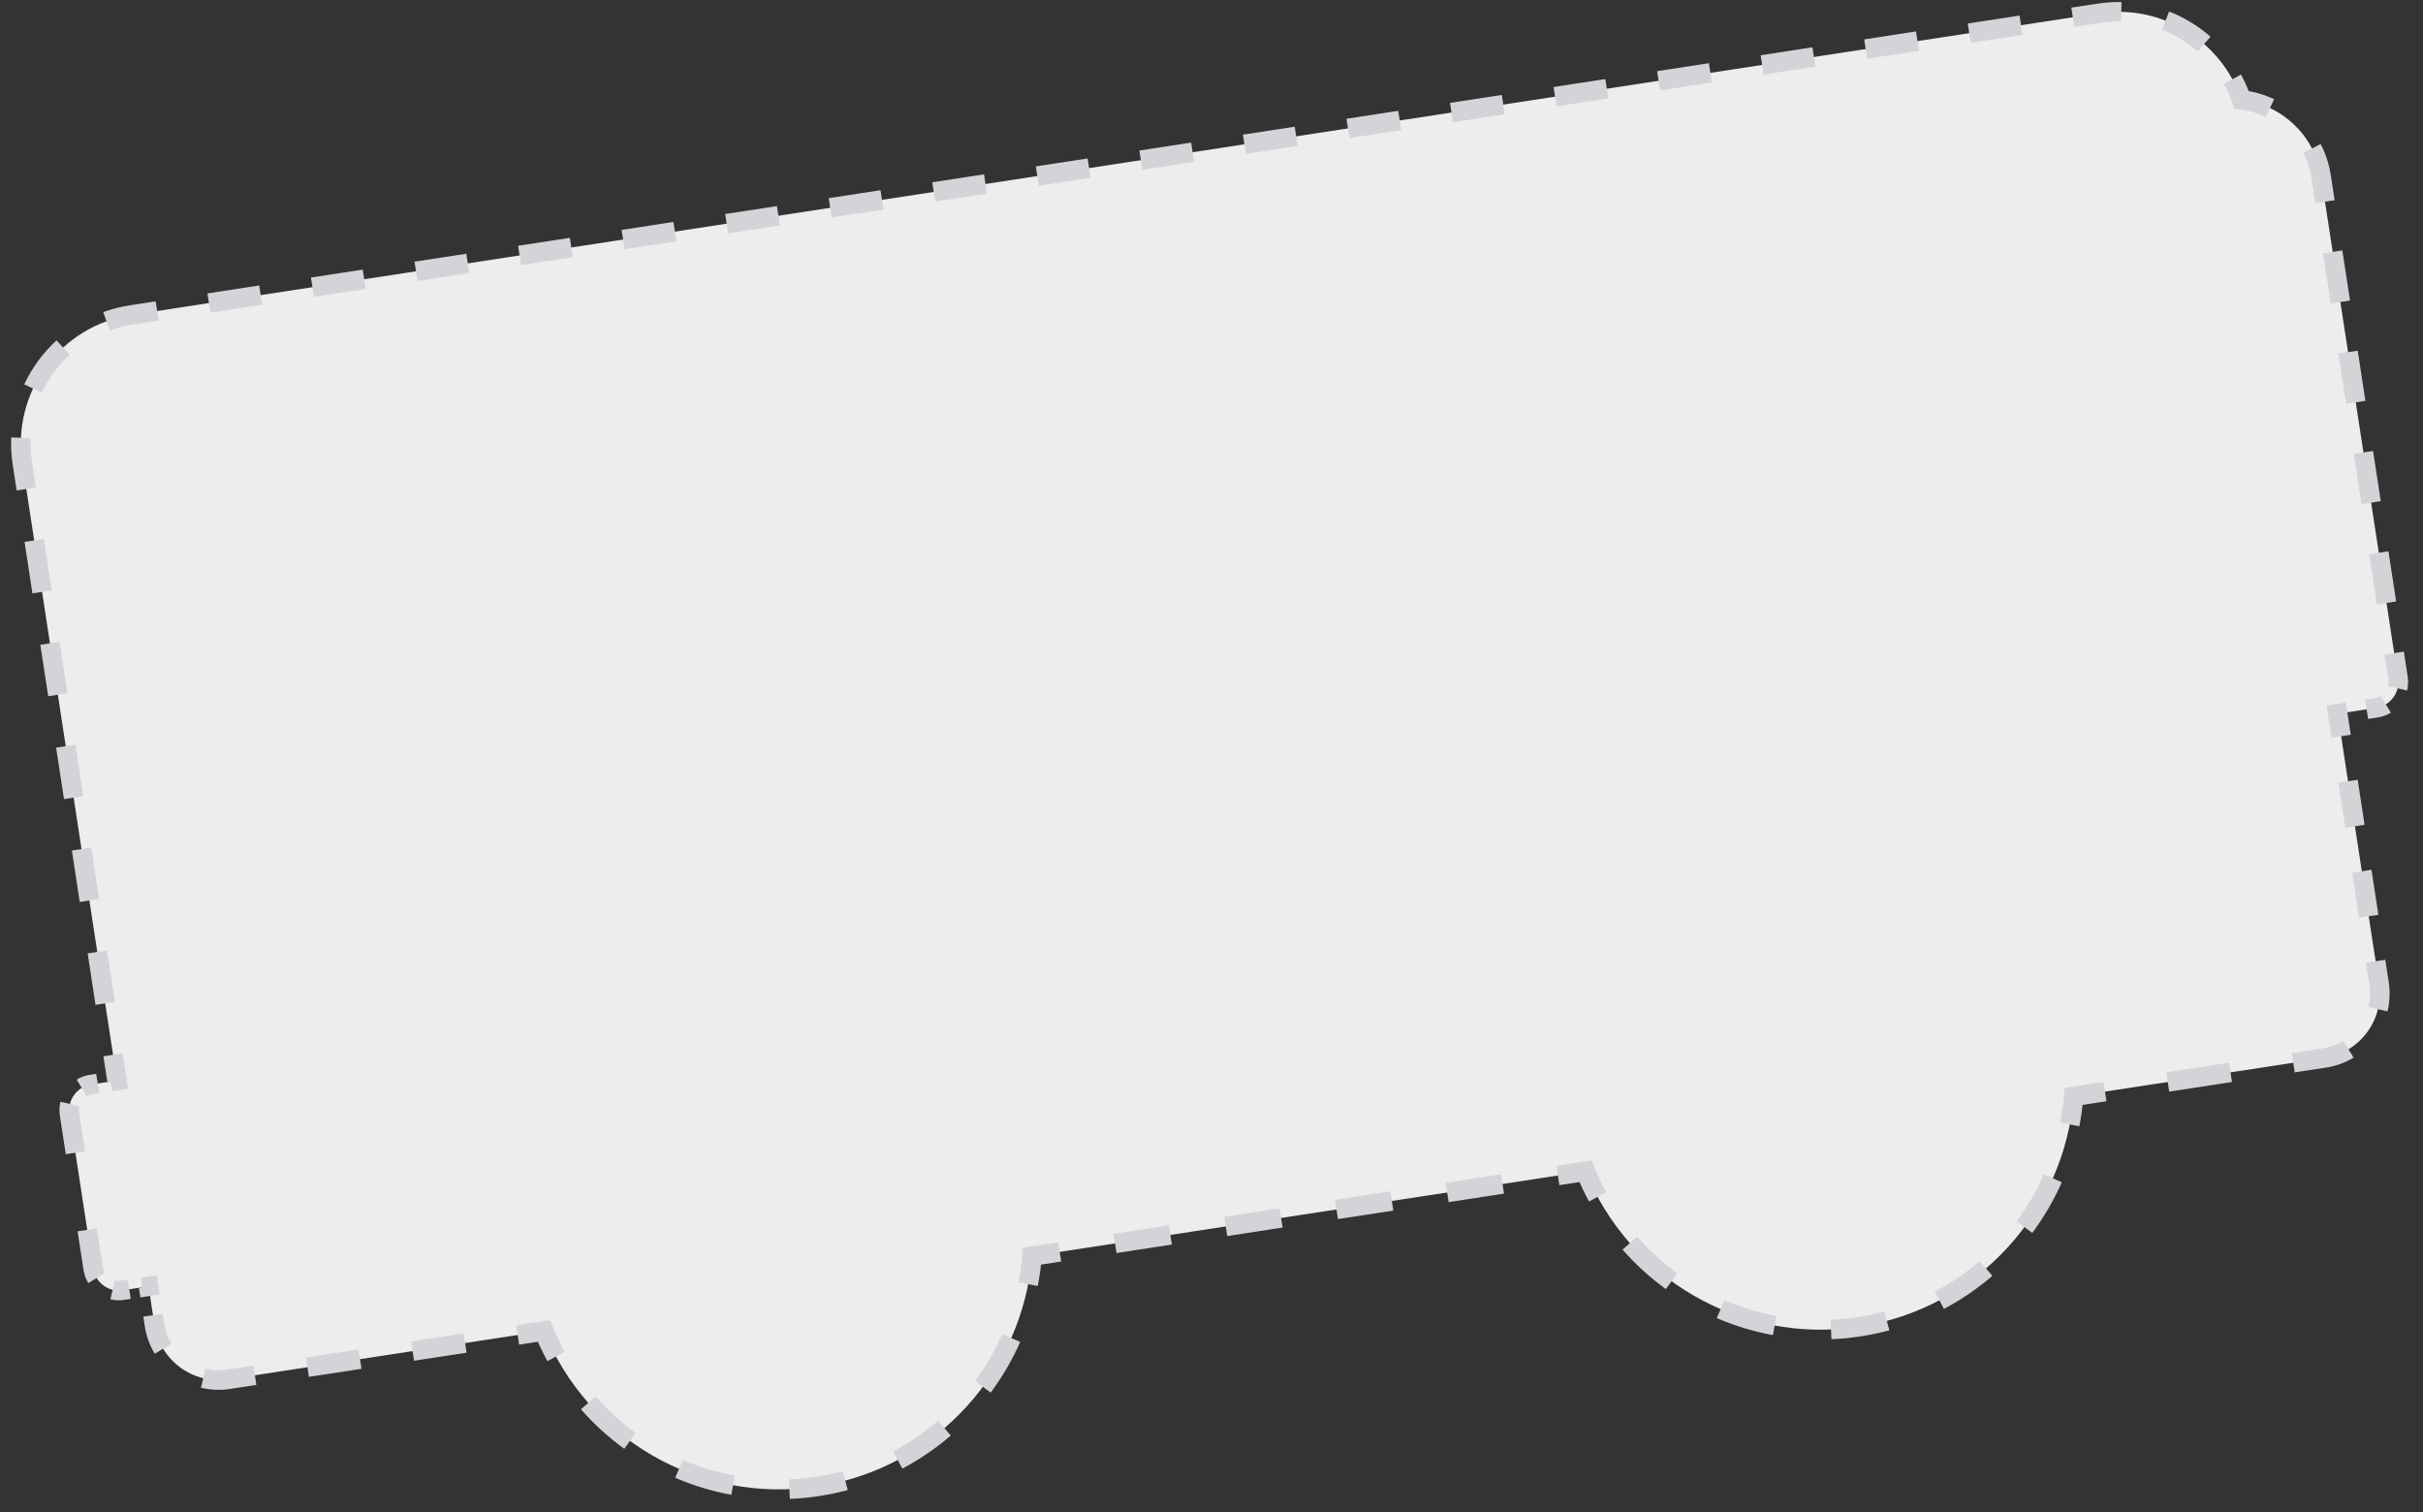 <svg width="149" height="93" viewBox="0 0 149 93" fill="none" xmlns="http://www.w3.org/2000/svg">
<rect x="0" y="0" width="149" height="93" fill="#333333" stroke="none"/>
<path d="M8.071 19.368C3.704 20.038 0.706 24.121 1.376 28.488L7.195 66.444L5.613 66.686C4.74 66.82 4.14 67.638 4.274 68.511L5.729 78C5.863 78.873 6.679 79.473 7.553 79.339L9.135 79.097L9.499 81.469C9.833 83.652 11.875 85.151 14.059 84.816L33.449 81.843C36.098 88.398 42.984 92.522 50.275 91.404C57.566 90.286 62.899 84.288 63.463 77.242L97.501 72.023C100.151 78.577 107.035 82.701 114.326 81.583C121.618 80.466 126.95 74.468 127.514 67.421L142.952 65.054C145.136 64.719 146.634 62.678 146.299 60.494L143.754 43.889L146.126 43.525C146.999 43.391 147.599 42.575 147.465 41.701L142.737 10.861C142.345 8.309 140.289 6.425 137.841 6.145C136.617 2.54 132.951 0.222 129.057 0.819L8.071 19.368Z" fill="#EDEDED"/>
<path d="M1.376 28.488L0.783 28.579L1.376 28.488ZM7.195 66.444L7.788 66.353L7.879 66.946L7.286 67.037L7.195 66.444ZM5.613 66.686L5.522 66.093L5.522 66.093L5.613 66.686ZM7.553 79.339L7.644 79.932L7.644 79.933L7.553 79.339ZM9.135 79.097L9.044 78.504L9.637 78.413L9.728 79.006L9.135 79.097ZM33.449 81.843L33.358 81.25L33.828 81.178L34.005 81.618L33.449 81.843ZM50.275 91.404L50.366 91.997L50.366 91.997L50.275 91.404ZM63.463 77.242L62.865 77.194L62.903 76.72L63.372 76.648L63.463 77.242ZM97.501 72.023L97.411 71.43L97.88 71.358L98.058 71.798L97.501 72.023ZM127.514 67.421L126.916 67.373L126.954 66.9L127.423 66.828L127.514 67.421ZM143.754 43.889L143.16 43.98L143.07 43.386L143.663 43.295L143.754 43.889ZM146.126 43.525L146.217 44.118L146.217 44.118L146.126 43.525ZM147.465 41.701L148.058 41.61L148.058 41.61L147.465 41.701ZM137.841 6.145L137.773 6.742L137.395 6.698L137.273 6.338L137.841 6.145ZM8.071 19.368L7.98 18.775L9.572 18.531L9.663 19.124L9.754 19.717L8.162 19.961L8.071 19.368ZM12.847 18.636L12.756 18.043L15.94 17.555L16.03 18.148L16.121 18.741L12.938 19.229L12.847 18.636ZM19.214 17.66L19.123 17.066L22.307 16.578L22.398 17.171L22.489 17.764L19.305 18.253L19.214 17.66ZM25.582 16.683L25.491 16.09L28.675 15.602L28.766 16.195L28.857 16.788L25.673 17.276L25.582 16.683ZM31.95 15.707L31.859 15.114L35.042 14.626L35.133 15.219L35.224 15.812L32.041 16.3L31.95 15.707ZM38.317 14.731L38.226 14.138L41.41 13.649L41.501 14.242L41.592 14.836L38.408 15.324L38.317 14.731ZM44.685 13.754L44.594 13.161L47.778 12.673L47.869 13.266L47.96 13.859L44.776 14.347L44.685 13.754ZM51.053 12.778L50.962 12.185L54.146 11.697L54.236 12.29L54.327 12.883L51.144 13.371L51.053 12.778ZM57.42 11.802L57.329 11.209L60.513 10.721L60.604 11.314L60.695 11.907L57.511 12.395L57.42 11.802ZM63.788 10.825L63.697 10.232L66.881 9.744L66.972 10.337L67.063 10.93L63.879 11.419L63.788 10.825ZM70.156 9.849L70.065 9.256L73.249 8.768L73.34 9.361L73.43 9.954L70.247 10.442L70.156 9.849ZM76.523 8.873L76.432 8.28L79.616 7.792L79.707 8.385L79.798 8.978L76.614 9.466L76.523 8.873ZM82.891 7.897L82.8 7.304L85.984 6.815L86.075 7.409L86.166 8.002L82.982 8.49L82.891 7.897ZM89.259 6.92L89.168 6.327L92.352 5.839L92.442 6.432L92.533 7.025L89.35 7.513L89.259 6.92ZM95.626 5.944L95.535 5.351L98.719 4.863L98.81 5.456L98.901 6.049L95.717 6.537L95.626 5.944ZM101.994 4.968L101.903 4.375L105.087 3.887L105.178 4.48L105.269 5.073L102.085 5.561L101.994 4.968ZM108.362 3.991L108.271 3.398L111.455 2.91L111.546 3.503L111.636 4.096L108.453 4.585L108.362 3.991ZM114.729 3.015L114.638 2.422L117.822 1.934L117.913 2.527L118.004 3.12L114.82 3.608L114.729 3.015ZM121.097 2.039L121.006 1.446L124.19 0.958L124.281 1.551L124.372 2.144L121.188 2.632L121.097 2.039ZM127.465 1.063L127.374 0.47L128.966 0.226L129.057 0.819L129.147 1.412L127.556 1.656L127.465 1.063ZM129.057 0.819L128.966 0.226C129.468 0.148 129.967 0.117 130.459 0.127L130.447 0.727L130.434 1.327C130.011 1.318 129.581 1.345 129.147 1.412L129.057 0.819ZM133.168 1.269L133.386 0.71C134.322 1.075 135.184 1.6 135.935 2.257L135.54 2.709L135.145 3.16C134.498 2.594 133.755 2.142 132.95 1.828L133.168 1.269ZM137.28 4.871L137.806 4.582C138.044 5.015 138.247 5.473 138.409 5.953L137.841 6.145L137.273 6.338C137.133 5.926 136.959 5.533 136.754 5.16L137.28 4.871ZM137.841 6.145L137.909 5.549C138.59 5.627 139.243 5.817 139.846 6.102L139.589 6.644L139.333 7.187C138.847 6.957 138.321 6.804 137.773 6.742L137.841 6.145ZM142.174 9.132L142.707 8.856C143.01 9.442 143.224 10.085 143.33 10.771L142.737 10.861L142.143 10.952C142.058 10.398 141.886 9.879 141.642 9.408L142.174 9.132ZM142.737 10.861L143.33 10.771L143.566 12.312L142.973 12.403L142.38 12.494L142.143 10.952L142.737 10.861ZM143.446 15.487L144.039 15.396L144.512 18.48L143.919 18.571L143.326 18.662L142.853 15.578L143.446 15.487ZM144.391 21.655L144.985 21.564L145.457 24.648L144.864 24.739L144.271 24.83L143.798 21.746L144.391 21.655ZM145.337 27.823L145.93 27.732L146.403 30.816L145.81 30.907L145.217 30.998L144.744 27.914L145.337 27.823ZM146.283 33.991L146.876 33.9L147.349 36.984L146.756 37.075L146.163 37.166L145.69 34.082L146.283 33.991ZM147.228 40.159L147.822 40.068L148.058 41.61L147.465 41.701L146.872 41.792L146.635 40.25L147.228 40.159ZM147.465 41.701L148.058 41.61C148.103 41.904 148.087 42.195 148.02 42.468L147.438 42.325L146.855 42.182C146.885 42.059 146.892 41.927 146.872 41.792L147.465 41.701ZM146.713 43.312L147.024 43.825C146.783 43.971 146.511 44.073 146.217 44.118L146.126 43.525L146.035 42.932C146.17 42.911 146.293 42.865 146.402 42.799L146.713 43.312ZM146.126 43.525L146.217 44.118L145.624 44.209L145.533 43.616L145.442 43.023L146.035 42.932L146.126 43.525ZM144.347 43.798L144.438 44.391L143.844 44.482L143.754 43.889L143.663 43.295L144.256 43.205L144.347 43.798ZM143.754 43.889L144.347 43.798L144.559 45.181L143.966 45.272L143.373 45.363L143.16 43.98L143.754 43.889ZM144.39 48.04L144.983 47.949L145.407 50.717L144.814 50.808L144.221 50.899L143.797 48.131L144.39 48.04ZM145.239 53.575L145.832 53.484L146.256 56.252L145.663 56.343L145.07 56.434L144.646 53.666L145.239 53.575ZM146.087 59.111L146.68 59.02L146.893 60.403L146.299 60.494L145.706 60.585L145.494 59.201L146.087 59.111ZM146.299 60.494L146.893 60.403C146.987 61.019 146.955 61.626 146.814 62.197L146.232 62.054L145.649 61.911C145.752 61.49 145.776 61.042 145.706 60.585L146.299 60.494ZM144.419 64.522L144.731 65.035C144.228 65.34 143.658 65.553 143.043 65.647L142.952 65.054L142.861 64.461C143.318 64.391 143.738 64.234 144.108 64.009L144.419 64.522ZM142.952 65.054L143.043 65.647L141.113 65.943L141.022 65.35L140.931 64.757L142.861 64.461L142.952 65.054ZM137.163 65.942L137.254 66.535L133.394 67.127L133.303 66.534L133.212 65.941L137.072 65.349L137.163 65.942ZM129.444 67.125L129.535 67.718L127.605 68.014L127.514 67.421L127.423 66.828L129.353 66.532L129.444 67.125ZM127.514 67.421L128.112 67.469C128.064 68.074 127.982 68.671 127.867 69.259L127.278 69.144L126.689 69.029C126.795 68.486 126.871 67.933 126.916 67.373L127.514 67.421ZM126.238 72.456L126.787 72.699C126.299 73.804 125.69 74.849 124.973 75.814L124.491 75.457L124.01 75.1C124.673 74.205 125.237 73.237 125.689 72.214L126.238 72.456ZM122.127 77.999L122.519 78.454C121.612 79.234 120.615 79.918 119.54 80.487L119.26 79.956L118.979 79.426C119.973 78.9 120.897 78.267 121.736 77.545L122.127 77.999ZM116.029 81.226L116.184 81.805C115.609 81.96 115.019 82.084 114.417 82.176L114.326 81.583L114.235 80.99C114.794 80.905 115.34 80.789 115.873 80.646L116.029 81.226ZM114.326 81.583L114.417 82.176C113.815 82.269 113.216 82.327 112.62 82.352L112.595 81.752L112.57 81.153C113.121 81.129 113.677 81.076 114.235 80.99L114.326 81.583ZM109.132 81.509L109.023 82.099C107.828 81.879 106.671 81.525 105.573 81.052L105.81 80.501L106.047 79.95C107.064 80.388 108.135 80.715 109.241 80.919L109.132 81.509ZM102.793 78.784L102.44 79.269C101.467 78.562 100.573 77.748 99.776 76.84L100.227 76.444L100.678 76.048C101.416 76.889 102.244 77.644 103.145 78.298L102.793 78.784ZM98.243 73.596L97.715 73.882C97.43 73.355 97.173 72.81 96.945 72.248L97.501 72.023L98.058 71.798C98.268 72.318 98.506 72.823 98.77 73.31L98.243 73.596ZM97.501 72.023L97.593 72.616L95.891 72.877L95.8 72.284L95.709 71.691L97.411 71.43L97.501 72.023ZM92.396 72.805L92.487 73.399L89.083 73.921L88.992 73.327L88.901 72.734L92.305 72.213L92.396 72.805ZM85.588 73.849L85.679 74.442L82.275 74.964L82.184 74.371L82.093 73.778L85.497 73.256L85.588 73.849ZM78.78 74.893L78.871 75.486L75.467 76.008L75.376 75.415L75.285 74.822L78.689 74.3L78.78 74.893ZM71.972 75.937L72.063 76.53L68.659 77.052L68.569 76.459L68.478 75.866L71.882 75.344L71.972 75.937ZM65.165 76.981L65.256 77.574L63.554 77.835L63.463 77.242L63.372 76.648L65.074 76.388L65.165 76.981ZM63.463 77.242L64.061 77.289C64.013 77.894 63.93 78.491 63.816 79.079L63.227 78.964L62.638 78.85C62.744 78.306 62.82 77.753 62.865 77.194L63.463 77.242ZM62.187 82.276L62.736 82.519C62.247 83.624 61.638 84.669 60.922 85.635L60.44 85.277L59.958 84.92C60.622 84.025 61.186 83.057 61.638 82.034L62.187 82.276ZM58.076 87.82L58.467 88.275C57.561 89.055 56.563 89.738 55.489 90.307L55.208 89.776L54.928 89.246C55.922 88.72 56.845 88.087 57.685 87.365L58.076 87.82ZM51.977 91.046L52.133 91.625C51.558 91.78 50.968 91.904 50.366 91.997L50.275 91.404L50.184 90.811C50.742 90.725 51.289 90.61 51.822 90.466L51.977 91.046ZM50.275 91.404L50.366 91.997C49.764 92.089 49.164 92.147 48.569 92.172L48.544 91.572L48.519 90.973C49.07 90.95 49.626 90.896 50.184 90.811L50.275 91.404ZM45.081 91.329L44.972 91.919C43.776 91.699 42.62 91.346 41.521 90.873L41.758 90.322L41.995 89.77C43.013 90.208 44.083 90.535 45.19 90.739L45.081 91.329ZM38.741 88.604L38.388 89.09C37.416 88.383 36.521 87.568 35.724 86.66L36.175 86.265L36.626 85.869C37.364 86.71 38.193 87.464 39.093 88.119L38.741 88.604ZM34.19 83.416L33.663 83.702C33.378 83.176 33.12 82.63 32.893 82.068L33.449 81.843L34.005 81.618C34.216 82.139 34.454 82.644 34.718 83.131L34.19 83.416ZM33.449 81.843L33.54 82.436L31.924 82.684L31.833 82.091L31.742 81.498L33.358 81.25L33.449 81.843ZM28.602 82.586L28.692 83.18L25.461 83.675L25.37 83.082L25.279 82.489L28.511 81.993L28.602 82.586ZM22.138 83.577L22.229 84.171L18.997 84.666L18.906 84.073L18.815 83.48L22.047 82.984L22.138 83.577ZM15.675 84.568L15.765 85.161L14.149 85.409L14.059 84.816L13.968 84.223L15.584 83.975L15.675 84.568ZM14.059 84.816L14.149 85.409C13.534 85.504 12.927 85.471 12.356 85.331L12.499 84.748L12.642 84.165C13.063 84.269 13.511 84.293 13.968 84.223L14.059 84.816ZM10.031 82.936L9.518 83.247C9.213 82.744 9 82.175 8.906 81.559L9.499 81.469L10.092 81.378C10.162 81.834 10.319 82.254 10.544 82.625L10.031 82.936ZM9.499 81.469L8.906 81.559L8.815 80.966L9.408 80.876L10.001 80.785L10.092 81.378L9.499 81.469ZM9.226 79.69L8.633 79.781L8.542 79.188L9.135 79.097L9.728 79.006L9.819 79.599L9.226 79.69ZM9.135 79.097L9.226 79.69L8.83 79.751L8.739 79.157L8.649 78.564L9.044 78.504L9.135 79.097ZM7.948 79.279L8.039 79.872L7.644 79.932L7.553 79.339L7.462 78.746L7.857 78.686L7.948 79.279ZM7.553 79.339L7.644 79.933C7.35 79.978 7.059 79.962 6.786 79.895L6.929 79.312L7.073 78.729C7.196 78.76 7.327 78.767 7.462 78.746L7.553 79.339ZM5.942 78.587L5.429 78.898C5.283 78.657 5.181 78.384 5.136 78.091L5.729 78L6.322 77.909C6.343 78.044 6.389 78.167 6.455 78.276L5.942 78.587ZM5.729 78L5.136 78.091L4.772 75.718L5.365 75.627L5.959 75.537L6.322 77.909L5.729 78ZM4.638 70.883L4.045 70.974L3.681 68.602L4.274 68.511L4.867 68.42L5.231 70.792L4.638 70.883ZM4.274 68.511L3.681 68.602C3.636 68.308 3.652 68.018 3.719 67.744L4.301 67.887L4.884 68.03C4.854 68.153 4.847 68.285 4.867 68.42L4.274 68.511ZM5.026 66.899L4.715 66.387C4.955 66.24 5.228 66.138 5.522 66.093L5.613 66.686L5.704 67.279C5.569 67.3 5.446 67.347 5.337 67.412L5.026 66.899ZM5.613 66.686L5.522 66.093L5.918 66.033L6.008 66.626L6.099 67.219L5.704 67.279L5.613 66.686ZM6.8 66.504L6.709 65.912L7.104 65.851L7.195 66.444L7.286 67.037L6.89 67.098L6.8 66.504ZM7.195 66.444L6.602 66.535L6.359 64.953L6.953 64.862L7.546 64.772L7.788 66.353L7.195 66.444ZM6.468 61.699L5.875 61.79L5.39 58.627L5.983 58.536L6.576 58.446L7.061 61.608L6.468 61.699ZM5.498 55.373L4.905 55.464L4.42 52.301L5.013 52.21L5.606 52.12L6.091 55.282L5.498 55.373ZM4.528 49.047L3.935 49.138L3.45 45.975L4.043 45.884L4.636 45.794L5.121 48.956L4.528 49.047ZM3.558 42.721L2.965 42.812L2.48 39.649L3.073 39.559L3.666 39.468L4.151 42.63L3.558 42.721ZM2.588 36.395L1.995 36.486L1.51 33.323L2.103 33.233L2.696 33.142L3.181 36.304L2.588 36.395ZM1.618 30.07L1.025 30.16L0.783 28.579L1.376 28.488L1.969 28.397L2.211 29.979L1.618 30.07ZM1.376 28.488L0.783 28.579C0.696 28.012 0.666 27.449 0.69 26.896L1.29 26.922L1.889 26.948C1.868 27.423 1.894 27.908 1.969 28.397L1.376 28.488ZM2.034 23.89L1.491 23.636C1.969 22.614 2.644 21.694 3.476 20.931L3.881 21.373L4.287 21.816C3.571 22.472 2.989 23.265 2.577 24.145L2.034 23.89ZM6.551 19.755L6.346 19.191C6.867 19.003 7.413 18.862 7.98 18.775L8.071 19.368L8.162 19.961C7.673 20.036 7.202 20.157 6.755 20.319L6.551 19.755Z" fill="#D4D3D8"/>
</svg>
